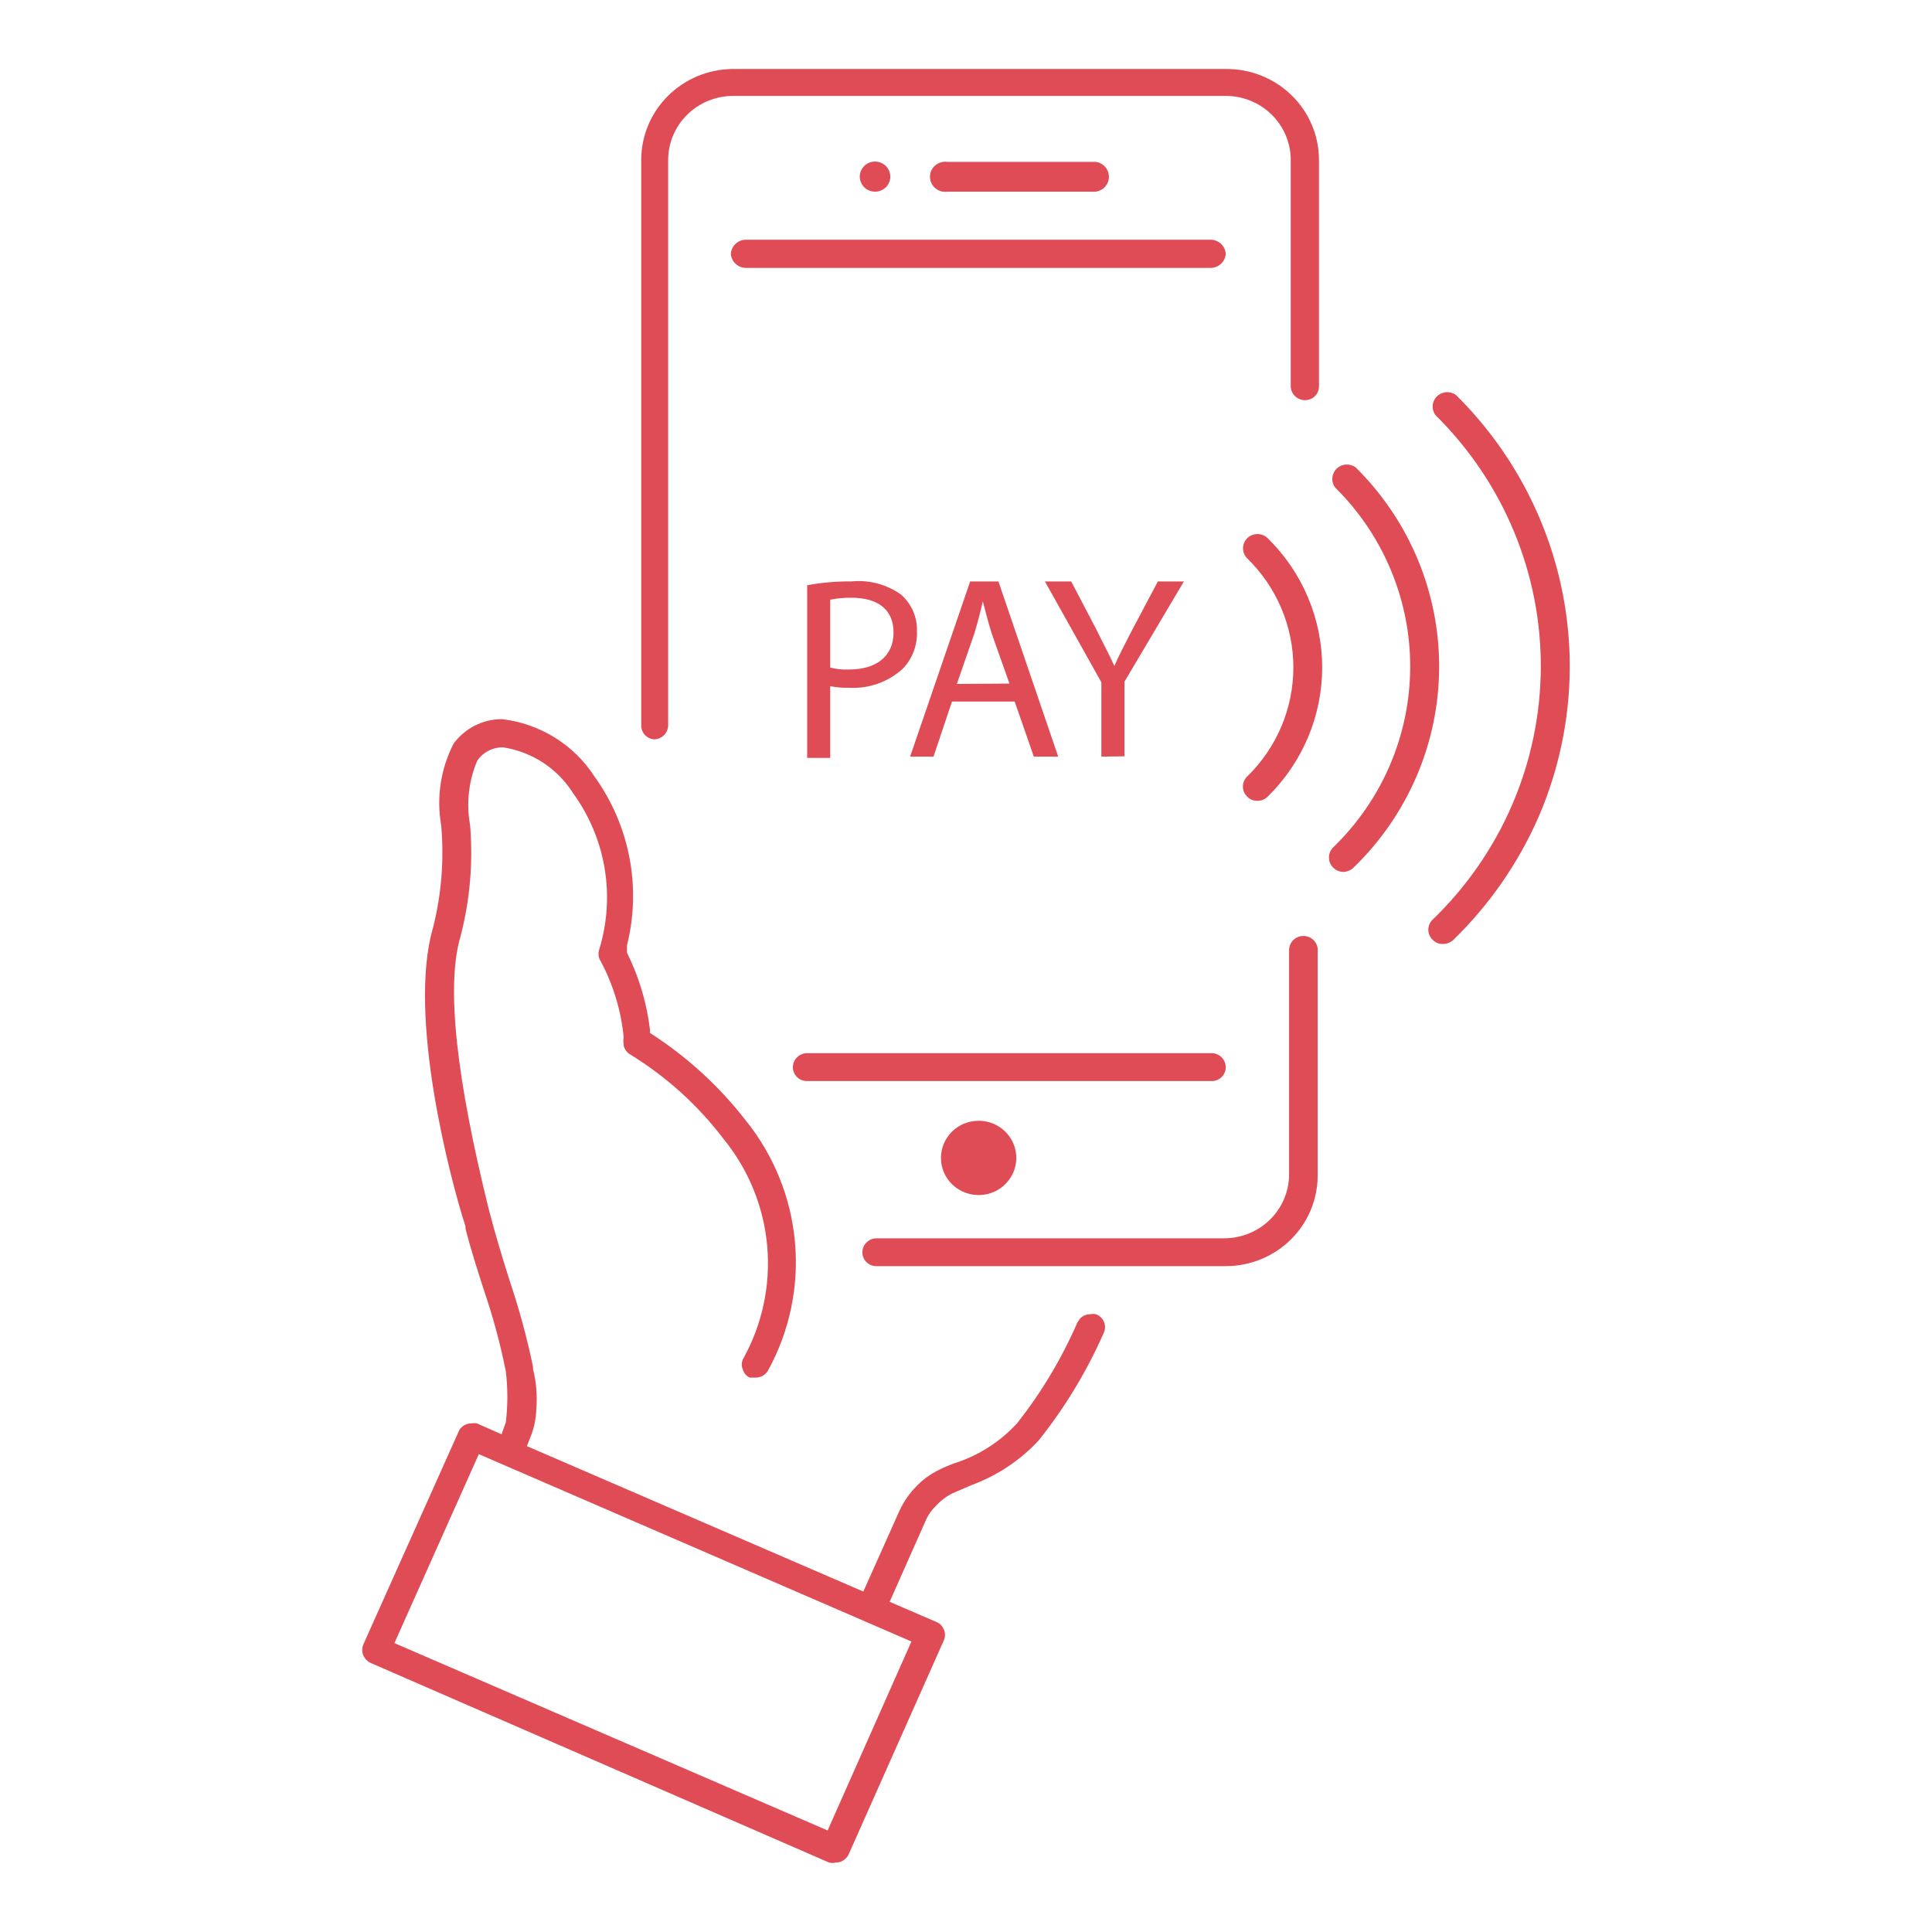 <svg width="56" height="56" viewBox="0 0 56 56" fill="none" xmlns="http://www.w3.org/2000/svg">
<path d="M31.764 38.093C31.711 38.083 31.657 38.083 31.604 38.093C31.548 38.092 31.492 38.104 31.44 38.126C31.388 38.148 31.341 38.181 31.303 38.223L31.228 38.334C30.775 39.375 30.19 40.354 29.486 41.249C28.997 41.785 28.374 42.185 27.679 42.409C27.521 42.465 27.367 42.53 27.218 42.604C26.95 42.735 26.711 42.914 26.512 43.133C26.314 43.346 26.155 43.591 26.041 43.858L25.024 46.132L15.272 41.917L15.385 41.63C15.483 41.38 15.537 41.117 15.545 40.85C15.578 40.461 15.546 40.069 15.451 39.689V39.624C15.277 38.779 15.05 37.945 14.774 37.127C14.566 36.468 14.359 35.791 14.171 35.066C13.23 31.27 12.919 28.568 13.352 27.129C13.624 26.078 13.716 24.989 13.625 23.908C13.512 23.282 13.584 22.638 13.832 22.052C13.914 21.929 14.027 21.83 14.158 21.762C14.29 21.693 14.437 21.659 14.585 21.662C14.999 21.727 15.395 21.879 15.744 22.108C16.093 22.337 16.388 22.637 16.609 22.989C17.079 23.635 17.392 24.378 17.524 25.162C17.656 25.946 17.604 26.749 17.372 27.51C17.339 27.6 17.339 27.698 17.372 27.788C17.761 28.495 18.002 29.272 18.078 30.072C18.065 30.137 18.065 30.203 18.078 30.267V30.314C18.105 30.418 18.173 30.508 18.266 30.564C19.312 31.206 20.228 32.033 20.967 33.006C21.695 33.896 22.137 34.98 22.238 36.119C22.339 37.258 22.093 38.401 21.532 39.402C21.512 39.448 21.501 39.499 21.501 39.55C21.501 39.601 21.512 39.652 21.532 39.699C21.547 39.749 21.572 39.795 21.606 39.836C21.64 39.876 21.682 39.908 21.73 39.931H21.862H21.909C21.982 39.93 22.054 39.909 22.117 39.872C22.18 39.834 22.231 39.781 22.266 39.717C22.89 38.578 23.159 37.284 23.042 35.995C22.925 34.705 22.426 33.479 21.608 32.467C20.856 31.499 19.946 30.662 18.915 29.989L18.84 29.942V29.849C18.748 29.072 18.522 28.315 18.172 27.612V27.519V27.408C18.382 26.572 18.407 25.702 18.244 24.856C18.082 24.01 17.736 23.208 17.23 22.506C16.937 22.052 16.545 21.667 16.083 21.38C15.62 21.093 15.099 20.91 14.557 20.845C14.281 20.843 14.008 20.908 13.763 21.032C13.517 21.157 13.305 21.337 13.145 21.559C12.773 22.287 12.647 23.114 12.787 23.917C12.877 24.914 12.797 25.918 12.552 26.888C11.808 29.432 13.041 34.157 13.493 35.549V35.614C13.663 36.273 13.851 36.849 14.03 37.406C14.291 38.171 14.502 38.953 14.661 39.745C14.721 40.238 14.721 40.737 14.661 41.23L14.538 41.574L13.823 41.258C13.77 41.249 13.716 41.249 13.663 41.258C13.606 41.258 13.55 41.269 13.498 41.292C13.446 41.314 13.4 41.347 13.361 41.388C13.331 41.416 13.309 41.451 13.296 41.49L10.528 47.673C10.491 47.772 10.491 47.88 10.528 47.979C10.572 48.076 10.648 48.155 10.745 48.202L24.027 53.985C24.094 54.005 24.166 54.005 24.234 53.985C24.289 53.986 24.344 53.974 24.394 53.952C24.444 53.929 24.489 53.896 24.526 53.855C24.558 53.824 24.584 53.786 24.601 53.744L27.359 47.543C27.38 47.494 27.391 47.442 27.391 47.39C27.391 47.337 27.38 47.285 27.359 47.236C27.34 47.187 27.311 47.141 27.274 47.103C27.237 47.065 27.192 47.034 27.142 47.014L25.787 46.429L26.813 44.117C26.881 43.947 26.984 43.792 27.114 43.663C27.25 43.511 27.412 43.385 27.594 43.291L28.15 43.05C28.898 42.776 29.569 42.331 30.108 41.75C30.867 40.797 31.5 39.752 31.99 38.64C32.015 38.59 32.028 38.535 32.03 38.48C32.032 38.424 32.022 38.369 32 38.317C31.979 38.266 31.947 38.219 31.906 38.18C31.866 38.142 31.817 38.112 31.764 38.093ZM26.418 47.58L23.989 53.057L11.432 47.626L13.879 42.149L26.418 47.58Z" fill="#DF4C55"/>
<path d="M25.806 5.119C25.806 5.033 25.78 4.949 25.731 4.877C25.683 4.805 25.613 4.749 25.533 4.716C25.452 4.683 25.363 4.674 25.277 4.691C25.191 4.708 25.112 4.75 25.05 4.811C24.989 4.872 24.947 4.949 24.929 5.034C24.912 5.119 24.921 5.206 24.955 5.286C24.988 5.366 25.045 5.434 25.117 5.482C25.19 5.53 25.276 5.556 25.363 5.556C25.481 5.556 25.593 5.51 25.676 5.428C25.759 5.346 25.806 5.235 25.806 5.119Z" fill="#DF4C55"/>
<path d="M31.764 5.556C31.869 5.54 31.965 5.488 32.035 5.409C32.104 5.33 32.142 5.229 32.142 5.124C32.142 5.019 32.104 4.918 32.035 4.839C31.965 4.759 31.869 4.707 31.764 4.692H27.462C27.399 4.683 27.335 4.687 27.274 4.705C27.213 4.722 27.157 4.753 27.109 4.794C27.061 4.835 27.022 4.885 26.996 4.942C26.969 4.999 26.956 5.061 26.956 5.124C26.956 5.187 26.969 5.248 26.996 5.305C27.022 5.362 27.061 5.413 27.109 5.454C27.157 5.495 27.213 5.525 27.274 5.543C27.335 5.56 27.399 5.565 27.462 5.556H31.764Z" fill="#DF4C55"/>
<path d="M27.274 33.563C27.274 33.776 27.338 33.984 27.458 34.161C27.578 34.338 27.749 34.476 27.948 34.557C28.148 34.639 28.367 34.66 28.579 34.619C28.791 34.577 28.985 34.475 29.138 34.324C29.291 34.173 29.395 33.981 29.437 33.773C29.479 33.564 29.458 33.347 29.375 33.151C29.292 32.954 29.152 32.785 28.973 32.667C28.793 32.549 28.582 32.486 28.366 32.486C28.076 32.486 27.799 32.599 27.594 32.801C27.389 33.003 27.274 33.277 27.274 33.563Z" fill="#DF4C55"/>
<path d="M35.087 6.948H21.645C21.529 6.943 21.416 6.983 21.33 7.059C21.244 7.136 21.191 7.242 21.184 7.357C21.191 7.471 21.244 7.577 21.33 7.654C21.416 7.73 21.529 7.77 21.645 7.765H35.087C35.2 7.765 35.308 7.723 35.39 7.647C35.473 7.571 35.522 7.467 35.529 7.357C35.522 7.246 35.473 7.142 35.39 7.066C35.308 6.99 35.2 6.948 35.087 6.948Z" fill="#DF4C55"/>
<path d="M35.53 30.935C35.53 30.829 35.487 30.726 35.412 30.65C35.336 30.573 35.233 30.529 35.125 30.527H23.387C23.279 30.529 23.175 30.573 23.1 30.65C23.024 30.726 22.982 30.829 22.982 30.935C22.982 31.041 23.025 31.143 23.101 31.218C23.176 31.293 23.279 31.335 23.387 31.335H35.144C35.248 31.33 35.346 31.286 35.418 31.211C35.49 31.137 35.53 31.038 35.53 30.935Z" fill="#DF4C55"/>
<path d="M26.116 17.234C25.7 16.937 25.187 16.802 24.676 16.853C24.247 16.848 23.818 16.885 23.396 16.964V21.968H24.064V19.889C24.241 19.924 24.421 19.94 24.601 19.935C24.887 19.952 25.175 19.912 25.445 19.816C25.715 19.72 25.963 19.571 26.173 19.378C26.311 19.233 26.417 19.062 26.487 18.875C26.556 18.689 26.587 18.49 26.578 18.292C26.584 18.093 26.546 17.895 26.466 17.712C26.386 17.53 26.267 17.366 26.116 17.234ZM24.61 19.406C24.427 19.414 24.243 19.395 24.064 19.35V17.382C24.269 17.341 24.477 17.323 24.686 17.326C25.42 17.326 25.9 17.651 25.9 18.329C25.9 19.007 25.42 19.406 24.61 19.406Z" fill="#DF4C55"/>
<path d="M28.121 16.853L26.38 21.931H27.058L27.594 20.334H29.411L29.966 21.931H30.672L28.94 16.853H28.121ZM27.735 19.824L28.244 18.357C28.338 18.041 28.422 17.726 28.488 17.429C28.564 17.716 28.639 18.023 28.743 18.357L29.26 19.814L27.735 19.824Z" fill="#DF4C55"/>
<path d="M32.593 21.922V19.759L34.316 16.853H33.562L32.819 18.255C32.621 18.645 32.442 18.97 32.301 19.304C32.141 18.951 31.972 18.645 31.783 18.255L31.049 16.853H30.287L31.924 19.777V21.931L32.593 21.922Z" fill="#DF4C55"/>
<path d="M36.151 15.6C36.073 15.678 36.03 15.783 36.03 15.892C36.03 16.002 36.073 16.107 36.151 16.185C36.575 16.598 36.911 17.09 37.141 17.633C37.37 18.176 37.489 18.758 37.489 19.346C37.489 19.933 37.37 20.516 37.141 21.058C36.911 21.601 36.575 22.093 36.151 22.506C36.111 22.544 36.08 22.59 36.058 22.64C36.037 22.69 36.026 22.744 36.026 22.799C36.026 22.853 36.037 22.907 36.058 22.958C36.08 23.008 36.111 23.053 36.151 23.091C36.188 23.13 36.234 23.161 36.284 23.182C36.334 23.203 36.388 23.213 36.443 23.212C36.499 23.213 36.554 23.203 36.606 23.182C36.658 23.161 36.705 23.13 36.744 23.091C37.245 22.6 37.642 22.017 37.913 21.374C38.184 20.731 38.324 20.042 38.324 19.346C38.324 18.649 38.184 17.96 37.913 17.317C37.642 16.674 37.245 16.091 36.744 15.6C36.665 15.523 36.558 15.48 36.447 15.48C36.337 15.48 36.23 15.523 36.151 15.6Z" fill="#DF4C55"/>
<path d="M39.295 13.548C39.214 13.488 39.113 13.459 39.011 13.466C38.909 13.473 38.813 13.516 38.741 13.587C38.669 13.658 38.626 13.752 38.618 13.853C38.611 13.953 38.641 14.053 38.702 14.133C39.396 14.819 39.945 15.634 40.318 16.531C40.691 17.427 40.881 18.388 40.875 19.357C40.87 20.326 40.67 21.285 40.288 22.177C39.905 23.07 39.347 23.879 38.646 24.558C38.586 24.616 38.545 24.69 38.529 24.77C38.512 24.851 38.519 24.935 38.55 25.011C38.582 25.087 38.635 25.153 38.704 25.2C38.773 25.246 38.854 25.272 38.937 25.273C39.046 25.269 39.15 25.226 39.229 25.152C40.011 24.397 40.632 23.497 41.059 22.503C41.486 21.51 41.708 20.443 41.714 19.364C41.721 18.285 41.51 17.215 41.095 16.217C40.679 15.219 40.068 14.312 39.295 13.548Z" fill="#DF4C55"/>
<path d="M42.203 11.45C42.122 11.39 42.021 11.361 41.919 11.368C41.818 11.375 41.722 11.418 41.65 11.489C41.578 11.56 41.534 11.655 41.527 11.755C41.52 11.855 41.549 11.955 41.61 12.035C42.585 12.997 43.356 14.14 43.88 15.398C44.403 16.656 44.669 18.003 44.661 19.363C44.653 20.723 44.372 22.067 43.834 23.319C43.296 24.571 42.511 25.705 41.526 26.656C41.486 26.694 41.455 26.739 41.433 26.79C41.412 26.84 41.401 26.894 41.401 26.948C41.401 27.003 41.412 27.057 41.433 27.107C41.455 27.157 41.486 27.203 41.526 27.241C41.563 27.28 41.608 27.31 41.659 27.331C41.709 27.352 41.763 27.362 41.817 27.361C41.928 27.363 42.036 27.323 42.119 27.25C43.169 26.23 44.009 25.02 44.594 23.685C45.477 21.643 45.722 19.387 45.296 17.207C44.87 15.027 43.793 13.023 42.203 11.45Z" fill="#DF4C55"/>
<path d="M37.779 27.129C37.669 27.129 37.564 27.172 37.486 27.249C37.409 27.326 37.365 27.43 37.365 27.538V34.036C37.365 34.528 37.167 35.001 36.814 35.349C36.461 35.697 35.982 35.893 35.482 35.893H25.401C25.293 35.895 25.19 35.939 25.114 36.016C25.038 36.092 24.996 36.194 24.996 36.301C24.996 36.407 25.039 36.508 25.115 36.583C25.191 36.658 25.294 36.7 25.401 36.7H35.529C36.236 36.7 36.914 36.423 37.413 35.931C37.913 35.438 38.193 34.77 38.193 34.073V27.575C38.199 27.518 38.192 27.461 38.173 27.407C38.155 27.353 38.125 27.304 38.086 27.262C38.047 27.22 38 27.186 37.947 27.164C37.894 27.141 37.837 27.129 37.779 27.129Z" fill="#DF4C55"/>
<path d="M18.953 21.43C19.063 21.43 19.168 21.387 19.246 21.31C19.324 21.233 19.367 21.13 19.367 21.021V4.637C19.367 4.144 19.566 3.672 19.919 3.324C20.272 2.976 20.751 2.78 21.25 2.78H35.53C36.029 2.78 36.508 2.976 36.861 3.324C37.214 3.672 37.413 4.144 37.413 4.637V11.2C37.415 11.306 37.46 11.408 37.537 11.482C37.614 11.557 37.718 11.599 37.827 11.599C37.934 11.599 38.037 11.557 38.113 11.482C38.189 11.407 38.231 11.306 38.231 11.2V4.637C38.231 4.288 38.161 3.943 38.025 3.621C37.889 3.299 37.69 3.008 37.438 2.762C37.187 2.517 36.889 2.324 36.562 2.193C36.234 2.062 35.883 1.996 35.53 2H21.212C20.512 2.012 19.844 2.295 19.352 2.789C18.861 3.282 18.586 3.945 18.586 4.637V21.021C18.583 21.122 18.62 21.221 18.688 21.297C18.756 21.373 18.851 21.42 18.953 21.43Z" fill="#DF4C55"/>
</svg>
